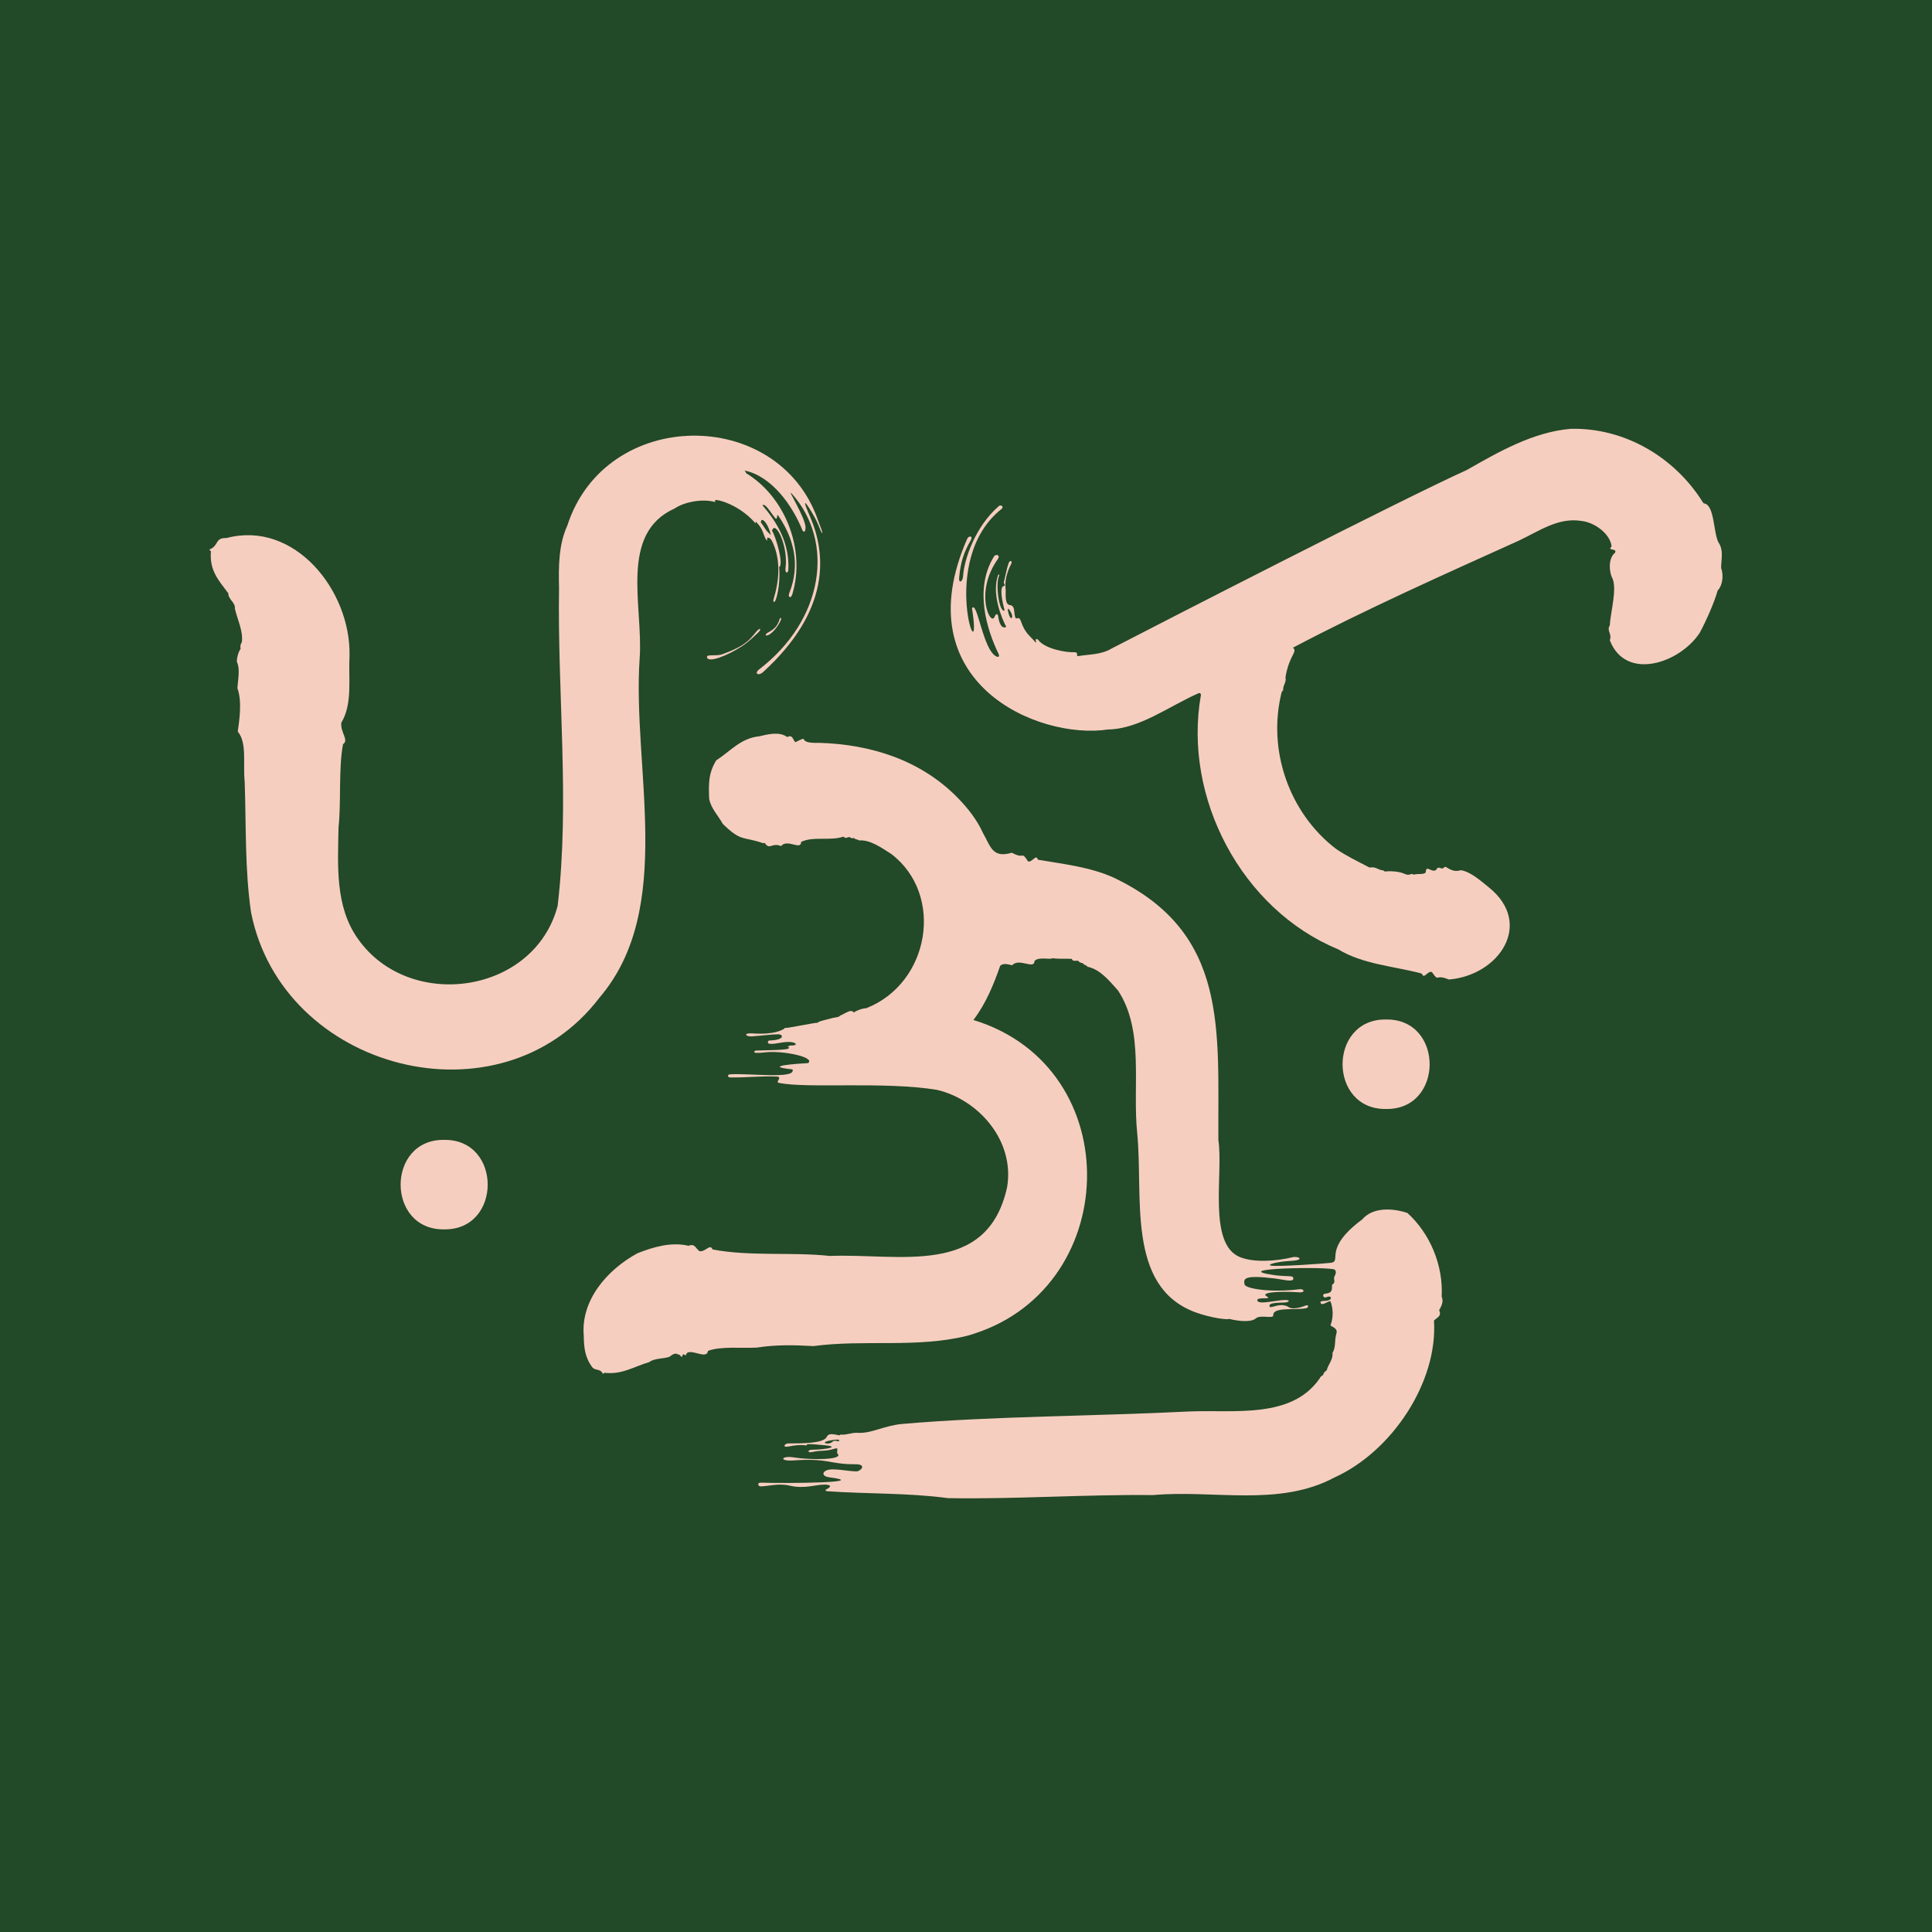 <svg xmlns="http://www.w3.org/2000/svg" viewBox="0 0 116 116">
<rect fill="#224928" x="-0.143" y="-0.287" width="116.287" height="116.287"/>
<g fill="#F6CEBF">
	<path d="M75.621,75.615c0.004,0,0.004,0.002,0.006,0.003C75.636,75.617,75.636,75.616,75.621,75.615z"/>
	<path d="M50.603,89.63c-0.004,0-0.005-0.002-0.007-0.003C50.586,89.628,50.585,89.629,50.603,89.63z"/>
	<path d="M86.561,77.859c0.101-1.905-0.703-3.8-2.058-5.031c-0.866-0.289-2.065-0.37-2.715,0.388
		c-2.383,1.775-1.197,2.495-1.868,2.603c-0.197,0.032-3.148,0.247-3.593,0.172c-0.314-0.052,0.295-0.238,1.203-0.288
		c0.85-0.047,0.432-0.302,0.072-0.216c-0.997,0.239-2.304,0.331-3.146-0.006c-1.956-0.783-0.997-5.019-1.303-7.029
		c-0.047-6.573,0.678-12.462-6.317-15.773c-1.437-0.636-2.997-0.799-4.519-1.061c-0.112-0.378-0.33,0.177-0.592,0.102
		c-0.439-0.675-0.164-0.083-0.971-0.521c-1.165,0.337-1.256-0.333-1.742-1.198c-0.348-0.774-0.914-1.493-1.513-2.103
		c-2.214-2.26-5.211-3.209-8.323-3.297c-1.482,0.049-0.438-0.532-1.423-0.037c-0.172-0.17-0.15-0.477-0.489-0.311
		c-0.455-0.341-1.141-0.173-1.681-0.044c-1.108,0.112-1.711,0.88-2.58,1.445c-0.486,0.789-0.455,1.449-0.424,2.314
		c0.123,0.602,0.54,0.988,0.816,1.499c1.125,1.094,1.183,0.733,2.422,1.159c0.052,0.014,0.051-0.027,0.103-0.014
		c0.279,0.46,0.445-0.055,0.973,0.191c0.382-0.466,1.199,0.283,1.208-0.251c0.707-0.357,1.769-0.046,2.543-0.321
		c0.13,0.163,0.249,0.011,0.372,0.031c0.084,0.074,0.163,0.07,0.267,0.057c0.097,0.106,0.198,0.066,0.298,0.142
		c0.678-0.052,1.36,0.453,1.931,0.812c3.214,2.451,2.309,7.771-1.505,9.263c-0.253,0.011-0.515,0.112-0.757,0.256
		c-0.04-0.054-0.04-0.095-0.167-0.089c-0.192,0.01-0.476,0.223-0.656,0.28c-0.02,0.087-0.279,0.104-0.418,0.134
		c-0.365,0.104-0.905,0.209-0.911,0.29c-0.251,0-1.841,0.345-1.982,0.314c-0.037,0.036-0.062,0.085-0.123,0.096
		c-0.03,0.004-0.459,0.325-1.829,0.23c-0.552-0.038-0.412,0.208,0,0.178c0.648-0.048,1.253-0.13,1.575-0.125
		c0.283,0.004,0.413,0.341-0.538,0.374c-0.125,0.004-0.134,0.188,0.005,0.198c0.385,0.028,0.633-0.099,1.118-0.112
		c0.485-0.013,0.697,0.249,0.054,0.213c0.101,0.081-0.06,0.015-0.088,0.064c0.493,0.243-1.205,0.205-1.896,0.241
		c-0.13,0.007-0.158,0.134,0,0.139c0.194,0.006,0.438-0.018,0.529-0.03c1.045-0.129,3.068,0.288,2.593,0.644
		c-0.501,0.026-2.897,0.179-0.937,0.375c0.266,0.605-2.548,0.225-3.74,0.297c-0.196,0.012-0.148,0.187-0.005,0.189
		c0.999,0.013,1.863-0.093,2.789-0.055c0.399,0.017-0.086,0.332,0.127,0.377c1.698,0.362,6.357-0.1,9.513,0.425
		c2.479,0.583,4.679,3.044,4.203,5.848c-1.196,5.427-6.493,3.954-10.645,4.122c-2.283-0.247-4.776,0.041-7.039-0.39
		c-0.149-0.378-0.439,0.178-0.788,0.102c-0.258-0.195-0.265-0.47-0.661-0.323c-1.024-0.241-2.081,0.063-3.064,0.451
		c-1.852,1.014-3.406,2.849-3.22,4.953c0.01,0.73,0.075,1.326,0.534,1.918c0.198,0.186,0.467,0.053,0.609,0.357
		c0.051,0.016,0.067-0.038,0.103-0.052c1.081,0.12,1.748-0.371,2.679-0.64c0.331-0.253,0.903-0.189,1.233-0.329
		c0.13-0.104,0.347-0.269,0.516-0.122c0.135-0.066,0.2,0.341,0.276-0.019c0.157,0.006,0.157,0.158,0.239-0.075
		c0.33-0.249,1.202,0.407,1.27-0.131c0.762-0.291,2.077-0.147,2.941-0.198c1.152-0.182,2.264-0.153,3.392-0.089
		c3.023-0.408,6.189,0.127,9.202-0.612c9.349-2.576,9.775-16.111,0.401-18.968c0.738-0.964,1.221-2.134,1.607-3.253
		c0.198-0.187,0.488-0.081,0.723-0.033c0.402-0.463,1.332,0.28,1.337-0.251c0.226-0.28,0.936-0.069,1.079-0.17
		c0.377,0.05,0.762,0.017,1.153,0.037c0.1,0.207,0.264,0.072,0.392,0.122c0.079,0.085,0.151,0.124,0.271,0.133
		c0.083,0.129,0.213,0.103,0.291,0.219c0.77,0.159,1.328,0.868,1.83,1.426c1.596,2.425,0.854,5.712,1.153,8.579
		c0.373,3.79-0.666,9.183,3.466,10.731c0.944,0.354,2.017,0.481,2.043,0.404c0.597,0.151,1.344,0.215,1.611-0.027
		c0.267-0.242,1.063,0.05,1.05-0.191c-0.026-0.508,1.267-0.293,1.967-0.418c0.162-0.029,0.18-0.245-0.029-0.162
		c-0.326,0.129-0.781,0.241-0.994,0.104c-0.458-0.297-0.936,0.011-1.139-0.01c-0.184-0.262,0.399-0.261,0.894-0.28
		c0.257-0.01,0.356-0.156-0.009-0.148c-0.55,0.012-1.584,0.304-1.651,0.028c-0.059-0.245,0.969-0.018,0.565-0.247
		c-0.404-0.229,0.682-0.326,1.978-0.24c0.34,0.023,0.281-0.223-0.005-0.187c-1.743,0.216-3.256-0.032-3.304-0.293
		c-0.062-0.336-0.066-0.581,1.835-0.351c0.438,0.053,1.068,0.237,1.094,0.022c0.029-0.245-0.299-0.109-1.13-0.225
		c-3.015-0.42,3.42-0.531,3.622-0.323c0.118,0.122,0.039,0.292-0.017,0.394c-0.098,0.178,0.1,0.358-0.123,0.488
		c-0.099,0.057,0.14,0.515-0.414,0.551c-0.254,0.016-0.127,0.278,0.007,0.227c0.324-0.123,0.294,0.02,0.314,0.021
		c-0.019,0.299-0.667,0.108-0.627,0.285c0.057,0.255,0.427-0.083,0.596-0.076c0.178,0.45,0.179,1.004,0.002,1.449
		c0.135,0.124,0.457,0.17,0.353,0.509c-0.12,0.394-0.018,0.802-0.23,1.14c0.045,0.412-0.272,0.707-0.346,1.051
		c-0.113,0.071-0.179,0.141-0.218,0.277c-0.085,0.062-0.173,0.111-0.207,0.211c-1.688,2.441-5.123,1.872-7.811,1.982
		c-5.699,0.287-11.781,0.278-17.236,0.748c-1.083,0.093-1.88,0.587-2.676,0.535c-0.392-0.026-0.714,0.153-1.07,0.103
		c0.058,0.171-0.644-0.224-0.798,0.133c-0.176,0.407-1.499,0.399-2.291,0.399c-0.263,0-0.407,0.27,0.011,0.184
		c0.375-0.078,0.726-0.112,1.071-0.059c-0.021-0.12,0.14-0.1,1.102-0.011c0.962,0.09-0.016,0.262-0.758,0.266
		c-0.33,0.002-0.311,0.213,0.021,0.133c0.497-0.12,0.715-0.006,1.32-0.198c0.302-0.096,0.06,0.194,0.173,0.307
		c0.375,0.374-1.648,0.381-2.619,0.221c-0.785-0.13-0.928,0.248-0.022,0.18c2.072-0.156,2.18,0.242,3.692,0.228
		c0.74-0.007,0.33,0.426,0.086,0.428c-0.495,0.004-1.416-0.218-1.796-0.063c-0.288,0.117-0.264,0.365,0.144,0.417
		c2.545,0.328-2.383,0.375-4.096,0.325c-0.241-0.007-0.171,0.225-0.009,0.222c0.502-0.01,1.07-0.202,1.755-0.041
		c0.892,0.211,1.576-0.083,2.129-0.064c0.315,0.011,0.413,0.117,0.043,0.291c-0.057,0.027-0.036,0.098,0.048,0.104
		c2.437,0.172,4.864,0.094,7.267,0.416c3.997,0.073,8.284-0.229,12.324-0.183c3.615-0.33,7.556,0.731,10.89-1.059
		c3.474-1.575,6.209-5.75,5.97-9.418c0.213-0.221,0.469-0.248,0.311-0.628C86.535,78.435,86.694,78.161,86.561,77.859z
		 M49.991,86.56c-0.132,0.124-0.358,0.145-0.461,0.068c-0.103-0.077,0.564-0.21,0.834-0.192
		C50.45,86.687,50.175,86.387,49.991,86.56z"/>
	<path d="M46.238,38.068c0.255-0.177,0.529-0.546,0.653-0.863c0.048-0.123-0.044-0.142-0.081-0.029
		c-0.142,0.437-0.298,0.576-0.687,0.797C45.85,38.128,45.983,38.244,46.238,38.068z"/>
	<path d="M45.394,37.944c-0.37,0.442-0.624,0.84-2.04,1.341c-0.379,0.134-0.961-0.035-0.904,0.19
		c0.085,0.337,1.21-0.091,2.137-0.7c0.388-0.256,0.797-0.668,0.912-0.773C45.735,37.788,45.674,37.61,45.394,37.944z"/>
	<path d="M47.865,28.959c0.007,0.008,0.007,0.011,0.01,0.016C47.894,28.994,47.896,28.995,47.865,28.959z"/>
	<path d="M35.992,59.902c4.585-5.363,1.953-13.799,2.415-20.389c0.221-3.095-1.266-7.484,2.108-8.987
		c0.543-0.375,1.603-0.595,2.38-0.394c0.074,0.019,0.064-0.025,0.037-0.053c-0.191-0.195,1.352,0.099,2.415,1.325
		c0.078,0.09-0.024-0.14,0.049-0.074c0.106,0.118,0.209,0.234,0.29,0.369c0.143,0.228,0.227,0.637,0.352,0.748
		c0.063,0.055-0.05-0.227,0.122-0.154c0.155,0.066,0.109,0.102,0.181,0.167c0.558,1.106,0.451,2.378,0.109,3.51
		c-0.059,0.196,0.051,0.251,0.129,0.032c0.242-0.678,0.243-1.673,0.198-1.954c0.302-0.129-0.197-1.851-0.423-2.178
		c0.191-0.7,0.987,0.919,0.81,2.239c-0.044,0.33,0.158,0.335,0.169,0.105c0.079-1.599-0.658-2.831-1.55-3.874
		c0.173-0.22,0.738,0.859,0.826,0.806c0.089-0.053,0.018-0.335,0.126-0.176c0.936,1.37,1.327,2.949,0.655,4.639
		c-0.103,0.259,0.095,0.353,0.178,0.083c0.83-2.695-0.438-5.879-2.785-7.291c0.029-0.042-0.057-0.1-0.078-0.15
		c1.62,0.332,2.877,2.09,3.487,3.616c0.138,0.141,0.152-0.009,0.175-0.152c0.034-0.602-1.198-2.493-0.815-2.063
		c2.559,2.874,1.932,7.543-1.978,10.545c-0.306,0.235-0.045,0.419,0.251,0.148c4.087-3.734,3.769-7.133,2.807-9.335
		c-0.747-1.711,0.148-0.222,0.362,0.203c0.159,0.317,0.325,0.805,0.36,0.789c0.064-0.03-0.079-0.308-0.247-0.789
		c-2.388-6.833-12.76-6.764-15.049,0.359c-0.516,1.117-0.526,2.465-0.492,3.722c-0.101,6.38,0.653,12.864-0.085,19.102
		c-1.408,5.305-8.902,6.352-11.985,1.98c-1.391-1.948-1.209-4.422-1.17-6.701c0.167-1.513-0.008-3.533,0.27-4.994
		c0.378-0.245-0.178-0.72-0.102-1.291c0.687-1.134,0.417-2.644,0.492-4.027c0.082-3.913-3.312-8.14-7.388-7.058
		c-0.72-0.023-0.432,0.451-1.017,0.686c-0.026,0.051,0.061,0.068,0.084,0.104c-0.093,1.146,0.422,1.7,1.045,2.531
		c-0.02,0.343,0.451,0.576,0.39,0.911c0.16,0.68,0.501,1.336,0.424,2.007c-0.091,0.155-0.104,0.245-0.079,0.422
		c-0.079,0.08-0.229,0.45-0.224,0.772c0.215,0.424,0.058,1.12,0.033,1.577c0.284,0.791,0.128,1.858,0.022,2.611
		c0.567,0.665,0.304,1.924,0.416,3.011c0.091,2.633,0.004,5.266,0.382,7.844C16.948,64.282,30.054,67.706,35.992,59.902z
		 M45.764,31.216c0.12,0,0.371,0.31,0.523,0.909c-0.347-0.304-0.349-0.416-0.628-0.8C45.765,31.334,45.645,31.216,45.764,31.216z"/>
	<path d="M26.668,68.44c-3.485-0.051-3.485,5.424,0,5.373C30.154,73.863,30.154,68.388,26.668,68.44z"/>
	<path d="M83.224,66.585c3.485,0.051,3.485-5.424,0-5.373C79.738,61.161,79.738,66.636,83.224,66.585z"/>
	<path d="M103.344,34.115c-0.004-0.011-0.006-0.022-0.006-0.033c0.008-0.548,0.161-1.041-0.158-1.514
		c-0.002-0.003-0.004-0.006-0.006-0.01c-0.296-0.57-0.234-2.227-0.842-2.328c-0.03-0.005-0.057-0.02-0.074-0.046
		c-1.693-2.726-4.702-4.513-7.948-4.437c-0.003,0-0.006,0-0.009,0c-2.25,0.192-4.318,1.382-6.22,2.465
		c-0.002,0.001-0.005,0.003-0.008,0.004c-4.04,1.831-18.156,9.08-21.334,10.724c-0.638,0.381-1.331,0.337-2.035,0.457
		c-0.108-0.072,0.108-0.259-0.288-0.238c-0.314,0.017-1.617-0.158-2.07-0.724c-0.121-0.151-0.209-0.025-0.137,0.082
		c0.014,0.021,0,0.047-0.023,0.064c-0.346-0.417-0.642-0.543-0.895-1.302c-0.097-0.292-0.265-0.103-0.301-0.157
		c-0.159-0.241,0.02-0.754-0.365-0.797c-0.294-0.033-0.24-0.618-0.241-0.91c-0.079-0.535,0.085-1.083,0.338-1.578
		c0.076-0.148-0.079-0.234-0.152-0.042c-0.142,0.376-0.194,0.771-0.293,1.14c-0.012,0.043-0.008,0.097,0.03,0.121
		c0.02,0.013,0.048,0.119-0.028,0.127c-0.294,0.03-0.093,0.985,0.04,1.466c-0.315,0.177-0.569-1.561-0.334-2.075
		c0.048-0.105-0.041-0.101-0.067-0.024c-0.379,1.114,0.216,2.552,0.499,3.087c-0.326,0.178-0.452-0.401-0.467-0.535
		c-0.042-0.362-0.173-0.221-0.234-0.07c-0.242,0.603-1.23-1.459,0.197-3.466c0.165-0.232-0.116-0.346-0.243-0.137
		c-1.183,1.933-0.427,4.356,0.286,5.831c0.084,0.174-0.025,0.205-0.128,0.157c-0.818-0.381-1.152-3.412-1.469-2.896
		c0.717,4.468-2.152-2.869,1.784-5.97c0.144-0.114-0.035-0.282-0.174-0.162c-1.401,1.209-2.082,3.185-2.144,4.204
		c-0.021,0.349-0.271,0.462-0.236,0.086c0.085-0.903,0.266-1.499,0.699-2.242c0.154-0.265-0.122-0.302-0.223-0.072
		c-3.767,8.61,4.233,12.068,8.461,11.435c0.003,0,0.006-0.001,0.01-0.001c1.895-0.036,3.664-1.406,5.433-2.179
		c0.072-0.032,0.149,0.031,0.136,0.109c-1.093,6.182,2.465,12.88,8.226,15.262c0.004,0.002,0.007,0.003,0.011,0.006
		c1.481,0.898,3.334,1.015,4.981,1.444c0.03,0.008,0.055,0.029,0.066,0.058c0.106,0.266,0.301-0.145,0.526-0.15
		c0.032-0.001,0.062,0.017,0.08,0.043c0.423,0.605,0.155,0.071,0.974,0.41c0.015,0.006,0.032,0.009,0.048,0.008
		c3-0.262,5.087-3.355,2.372-5.535c-0.489-0.387-1.028-0.893-1.643-1.023c-0.016-0.003-0.034-0.002-0.049,0.002
		c-0.377,0.11-0.614-0.039-0.873-0.192c-0.043-0.026-0.098-0.014-0.129,0.026c-0.142,0.183-0.314-0.149-0.445,0.11
		c-0.007,0.014-0.017,0.028-0.03,0.037c-0.262,0.183-0.59-0.327-0.612,0.102c-0.01,0.207-0.51,0.097-0.724,0.18
		c-0.181-0.138-0.211,0.113-0.565-0.055c-0.354-0.168-0.994-0.169-1.173-0.131c-0.071-0.057-0.023-0.057-0.22-0.092
		c-0.197-0.035-0.336-0.206-0.656-0.155c-0.024,0.004-0.048,0.003-0.069-0.008c-0.71-0.375-1.348-0.672-1.996-1.116
		c-0.002-0.001-0.004-0.003-0.006-0.005c-2.796-2.152-4.119-5.927-3.247-9.389c0.006-0.025,0.078-0.112,0.095-0.136
		c-0.04-0.255,0.21-0.476,0.133-0.748c0.216-1.351,0.756-1.538,0.452-1.795c4.372-2.304,9.079-4.4,13.568-6.429
		c1.197-0.564,2.378-1.414,3.758-1.178c0.743,0.075,1.679,0.721,1.801,1.487c0.005,0.031-0.007,0.063-0.03,0.085
		c-0.141,0.137,0.067,0.127,0.2,0.173c0.07,0.025,0.087,0.117,0.031,0.167c-0.449,0.404-0.299,1.183-0.192,1.436
		c0.377,0.658-0.082,2.132-0.108,2.895c-0.001,0.017-0.007,0.035-0.016,0.049c-0.178,0.283,0.143,0.521,0.024,0.819
		c-0.01,0.025-0.012,0.054-0.002,0.079c0.965,2.433,4.176,1.352,5.378-0.458c0.002-0.003,0.004-0.006,0.006-0.009
		c0.423-0.778,0.902-1.899,1.077-2.532c0.005-0.017,0.014-0.031,0.026-0.043C103.392,35.191,103.512,34.591,103.344,34.115z
		 M60.756,37.085c-0.061,0.119-0.181-0.12-0.229-0.366c-0.05-0.254,0.041-0.163,0.09-0.086
		C60.685,36.738,60.821,36.959,60.756,37.085z"/>
</g>
</svg>
